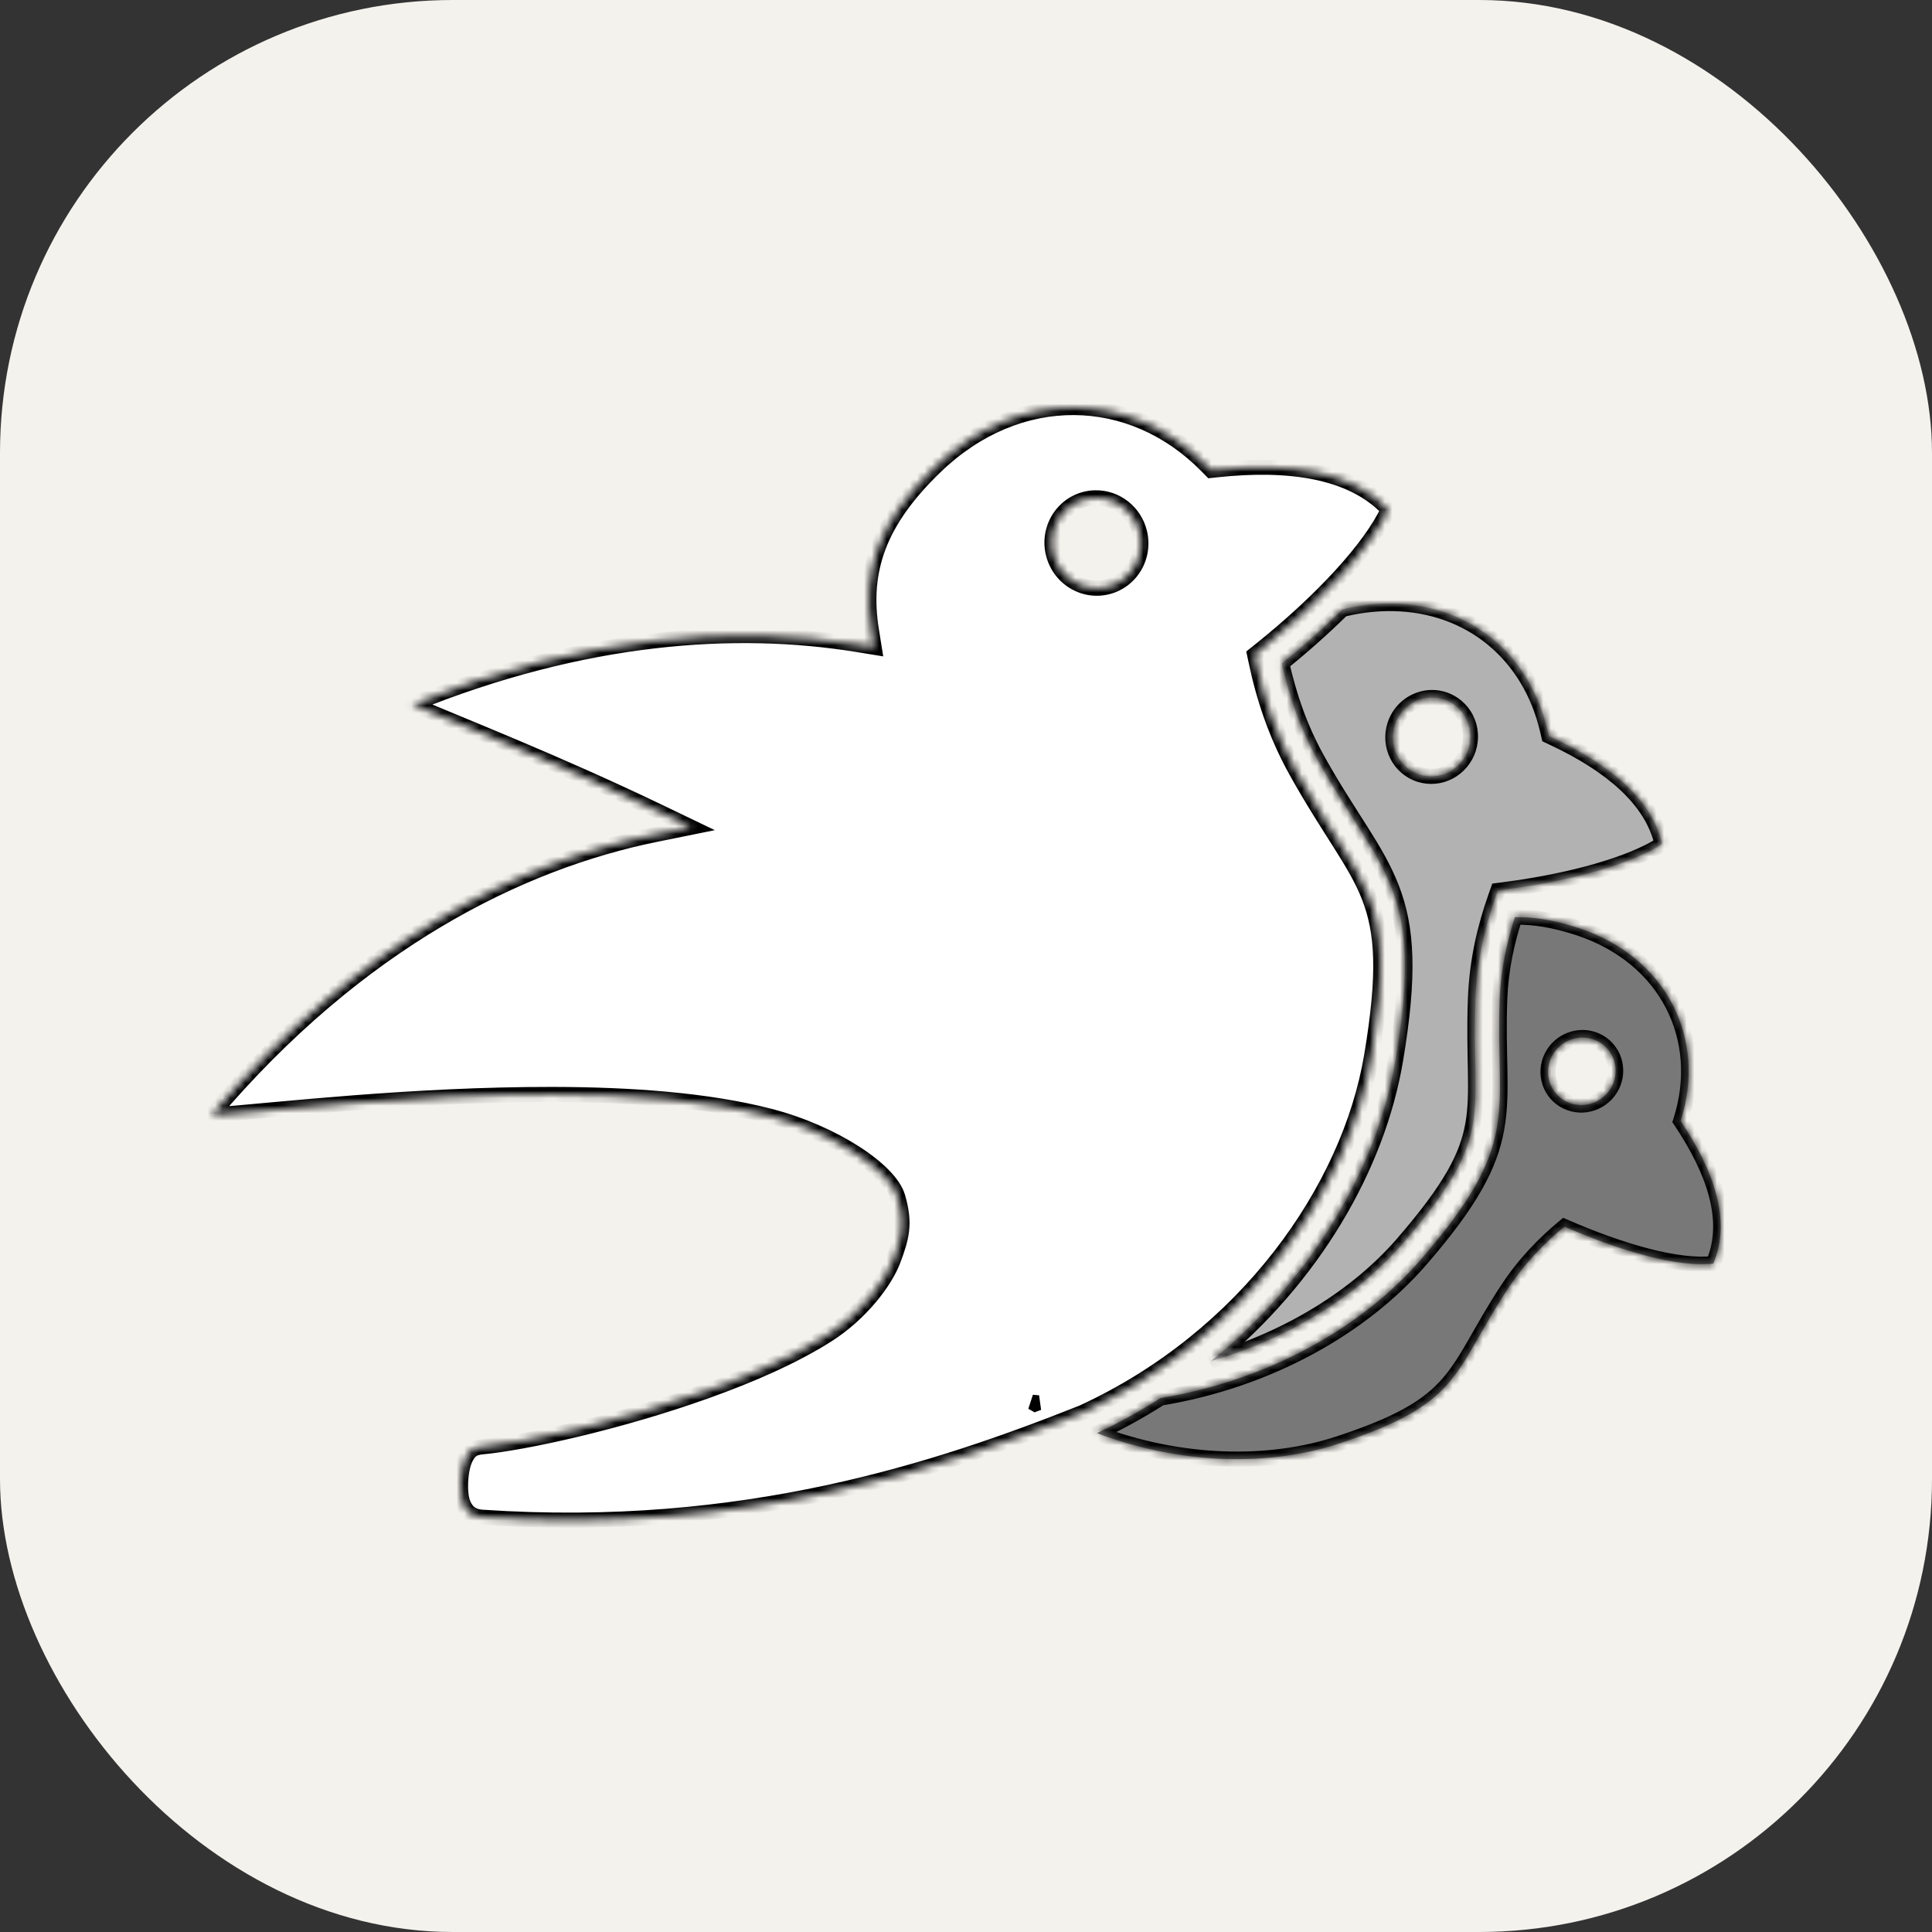<svg width="256" height="256" viewBox="0 0 256 256" fill="none" xmlns="http://www.w3.org/2000/svg">
<rect x="0" y="0" width="256" height="256" fill="#333333" stroke="none"/>
<rect width="256" height="256" rx="60" fill="#F4F2ED"/>
<mask id="path-2-inside-1_266_93" fill="white">
<path d="M200.778 121.534C200.761 121.534 200.745 121.534 200.728 121.534C199.684 124.801 198.876 128.35 198.723 132.392C198.434 139.983 199.205 144.602 198.331 149.519C197.458 154.436 194.875 159.276 188.305 166.866C180.484 175.9 168.09 182.891 153.775 185.254C151.11 186.955 148.298 188.514 145.339 189.901C156.482 194.096 168.135 194.324 177.373 191.293C193.647 185.952 192.387 182.116 199.679 170.942C201.977 167.421 204.629 164.734 207.293 162.527C214.882 165.836 222.357 167.961 227.014 167.434C229.518 161.629 226.953 154.897 222.691 148.533C226.187 137.673 220.882 126.799 209.132 122.954C206.067 121.952 203.313 121.48 200.778 121.529L200.778 121.534ZM209.592 137.479C210.238 137.465 210.877 137.591 211.465 137.848C212.052 138.105 212.575 138.486 212.997 138.966C213.382 139.404 213.676 139.914 213.861 140.469C214.046 141.024 214.119 141.611 214.075 142.198C214.032 142.785 213.873 143.36 213.609 143.889C213.344 144.419 212.978 144.894 212.531 145.286C211.631 146.078 210.458 146.486 209.272 146.421C208.086 146.355 206.983 145.822 206.205 144.938C205.82 144.501 205.527 143.99 205.342 143.435C205.157 142.881 205.084 142.293 205.128 141.707C205.171 141.12 205.329 140.545 205.594 140.015C205.859 139.485 206.225 139.011 206.671 138.619C207.483 137.905 208.52 137.501 209.592 137.479ZM136.767 185.811C136.902 185.891 137.041 185.961 137.177 186.04C137.316 185.988 137.458 185.933 137.597 185.88C137.32 185.855 137.044 185.838 136.767 185.811Z"/>
<path d="M142.322 54C135.96 53.963 129.437 56.501 123.831 61.945C116.468 69.094 114.181 75.531 115.472 83.561L115.826 85.764L113.625 85.406C97.449 82.785 77.428 84.109 54.65 93.323C61.346 96.194 73.636 100.984 87.275 107.534L91.599 109.612L86.898 110.564C68.889 114.215 47.519 124.759 28 147.772C36.732 147.093 54.577 144.993 73.189 145.022C83.535 145.038 93.731 145.753 102.038 147.907C110.345 150.061 117.894 154.99 118.958 158.601C120.022 162.213 119.418 164.114 118.37 166.939C117.322 169.764 114.1 174.056 109.642 176.889C105.184 179.722 99.528 182.198 93.651 184.303C81.897 188.512 69.388 191.202 63.866 191.715C62.692 191.824 62.223 192.246 61.771 193.067C61.319 193.888 61.069 195.179 61.032 196.529C60.983 198.331 61.264 199.272 61.773 199.986C62.282 200.7 63.077 200.985 63.896 201.041C98.599 203.389 124.546 194.66 143.392 187.182C165.067 177.244 178.767 157.618 181.741 139.948C183.605 128.876 183.205 123.45 181.408 118.829C179.611 114.208 176.166 110.105 171.795 102.268C168.987 97.233 167.42 92.292 166.449 87.69L166.243 86.721L167.017 86.101C175.048 79.663 181.588 72.633 183.963 67.516C179.091 62.334 170.672 61.239 161.253 62.246L160.479 62.327L159.934 61.772C154.915 56.659 148.685 54.038 142.322 54ZM145.143 65.964C147.905 65.92 150.341 67.835 151.003 70.567C151.781 73.786 149.851 77.014 146.693 77.778C143.534 78.542 140.342 76.553 139.564 73.334C138.785 70.116 140.715 66.888 143.874 66.124C144.29 66.024 144.715 65.97 145.143 65.964Z"/>
<path d="M184.657 79.978C182.622 79.936 180.491 80.15 178.289 80.652C178.141 80.686 178.011 80.727 177.865 80.762C175.443 83.156 172.739 85.56 169.845 87.916C170.777 92.027 172.16 96.312 174.607 100.699C178.854 108.314 182.355 112.378 184.409 117.661C186.464 122.944 186.821 129.158 184.915 140.48C182.552 154.515 174.008 169.378 160.461 180.35C170.976 177.283 179.938 171.625 185.872 164.771C192.276 157.372 194.413 153.187 195.162 148.969C195.911 144.752 195.209 140.129 195.507 132.286C195.7 127.232 196.776 122.811 198.145 118.924L198.474 117.992L199.456 117.863C208.22 116.726 216.141 114.49 220.235 111.847C218.92 105.933 213.333 101.345 205.934 97.857L205.228 97.525L205.052 96.765C202.705 86.688 194.837 80.189 184.657 79.978ZM189.751 92.424C190.275 92.423 190.795 92.504 191.293 92.663C192.59 93.078 193.667 94.001 194.286 95.229C194.904 96.457 195.015 97.89 194.592 99.212C194.383 99.866 194.049 100.474 193.61 101C193.171 101.527 192.635 101.961 192.033 102.279C191.43 102.597 190.774 102.792 190.1 102.853C189.426 102.913 188.748 102.839 188.106 102.634C186.808 102.219 185.732 101.296 185.113 100.068C184.494 98.84 184.384 97.407 184.807 96.085C185.146 95.024 185.808 94.097 186.697 93.439C187.587 92.78 188.656 92.425 189.751 92.424Z"/>
</mask>
<path d="M200.778 121.534C200.761 121.534 200.745 121.534 200.728 121.534C199.684 124.801 198.876 128.35 198.723 132.392C198.434 139.983 199.205 144.602 198.331 149.519C197.458 154.436 194.875 159.276 188.305 166.866C180.484 175.9 168.09 182.891 153.775 185.254C151.11 186.955 148.298 188.514 145.339 189.901C156.482 194.096 168.135 194.324 177.373 191.293C193.647 185.952 192.387 182.116 199.679 170.942C201.977 167.421 204.629 164.734 207.293 162.527C214.882 165.836 222.357 167.961 227.014 167.434C229.518 161.629 226.953 154.897 222.691 148.533C226.187 137.673 220.882 126.799 209.132 122.954C206.067 121.952 203.313 121.48 200.778 121.529L200.778 121.534ZM209.592 137.479C210.238 137.465 210.877 137.591 211.465 137.848C212.052 138.105 212.575 138.486 212.997 138.966C213.382 139.404 213.676 139.914 213.861 140.469C214.046 141.024 214.119 141.611 214.075 142.198C214.032 142.785 213.873 143.36 213.609 143.889C213.344 144.419 212.978 144.894 212.531 145.286C211.631 146.078 210.458 146.486 209.272 146.421C208.086 146.355 206.983 145.822 206.205 144.938C205.82 144.501 205.527 143.99 205.342 143.435C205.157 142.881 205.084 142.293 205.128 141.707C205.171 141.12 205.329 140.545 205.594 140.015C205.859 139.485 206.225 139.011 206.671 138.619C207.483 137.905 208.52 137.501 209.592 137.479ZM136.767 185.811C136.902 185.891 137.041 185.961 137.177 186.04C137.316 185.988 137.458 185.933 137.597 185.88C137.32 185.855 137.044 185.838 136.767 185.811Z" fill="#787878"/>
<path d="M142.322 54C135.96 53.963 129.437 56.501 123.831 61.945C116.468 69.094 114.181 75.531 115.472 83.561L115.826 85.764L113.625 85.406C97.449 82.785 77.428 84.109 54.65 93.323C61.346 96.194 73.636 100.984 87.275 107.534L91.599 109.612L86.898 110.564C68.889 114.215 47.519 124.759 28 147.772C36.732 147.093 54.577 144.993 73.189 145.022C83.535 145.038 93.731 145.753 102.038 147.907C110.345 150.061 117.894 154.99 118.958 158.601C120.022 162.213 119.418 164.114 118.37 166.939C117.322 169.764 114.1 174.056 109.642 176.889C105.184 179.722 99.528 182.198 93.651 184.303C81.897 188.512 69.388 191.202 63.866 191.715C62.692 191.824 62.223 192.246 61.771 193.067C61.319 193.888 61.069 195.179 61.032 196.529C60.983 198.331 61.264 199.272 61.773 199.986C62.282 200.7 63.077 200.985 63.896 201.041C98.599 203.389 124.546 194.66 143.392 187.182C165.067 177.244 178.767 157.618 181.741 139.948C183.605 128.876 183.205 123.45 181.408 118.829C179.611 114.208 176.166 110.105 171.795 102.268C168.987 97.233 167.42 92.292 166.449 87.69L166.243 86.721L167.017 86.101C175.048 79.663 181.588 72.633 183.963 67.516C179.091 62.334 170.672 61.239 161.253 62.246L160.479 62.327L159.934 61.772C154.915 56.659 148.685 54.038 142.322 54ZM145.143 65.964C147.905 65.92 150.341 67.835 151.003 70.567C151.781 73.786 149.851 77.014 146.693 77.778C143.534 78.542 140.342 76.553 139.564 73.334C138.785 70.116 140.715 66.888 143.874 66.124C144.29 66.024 144.715 65.97 145.143 65.964Z" fill="#FFFFFF"/>
<path d="M184.657 79.978C182.622 79.936 180.491 80.15 178.289 80.652C178.141 80.686 178.011 80.727 177.865 80.762C175.443 83.156 172.739 85.56 169.845 87.916C170.777 92.027 172.16 96.312 174.607 100.699C178.854 108.314 182.355 112.378 184.409 117.661C186.464 122.944 186.821 129.158 184.915 140.48C182.552 154.515 174.008 169.378 160.461 180.35C170.976 177.283 179.938 171.625 185.872 164.771C192.276 157.372 194.413 153.187 195.162 148.969C195.911 144.752 195.209 140.129 195.507 132.286C195.7 127.232 196.776 122.811 198.145 118.924L198.474 117.992L199.456 117.863C208.22 116.726 216.141 114.49 220.235 111.847C218.92 105.933 213.333 101.345 205.934 97.857L205.228 97.525L205.052 96.765C202.705 86.688 194.837 80.189 184.657 79.978ZM189.751 92.424C190.275 92.423 190.795 92.504 191.293 92.663C192.59 93.078 193.667 94.001 194.286 95.229C194.904 96.457 195.015 97.89 194.592 99.212C194.383 99.866 194.049 100.474 193.61 101C193.171 101.527 192.635 101.961 192.033 102.279C191.43 102.597 190.774 102.792 190.1 102.853C189.426 102.913 188.748 102.839 188.106 102.634C186.808 102.219 185.732 101.296 185.113 100.068C184.494 98.84 184.384 97.407 184.807 96.085C185.146 95.024 185.808 94.097 186.697 93.439C187.587 92.78 188.656 92.425 189.751 92.424Z" fill="#B2B2B2"/>
<path d="M200.778 121.534L200.797 122.533L201.841 122.514L201.776 121.471L200.778 121.534ZM200.728 121.534V120.534H199.998L199.775 121.229L200.728 121.534ZM198.723 132.392L199.722 132.43L199.722 132.43L198.723 132.392ZM198.331 149.519L197.347 149.344L197.347 149.344L198.331 149.519ZM188.305 166.866L187.549 166.212L187.549 166.212L188.305 166.866ZM153.775 185.254L153.612 184.267L153.409 184.3L153.236 184.411L153.775 185.254ZM145.339 189.901L144.915 188.996L142.769 190.002L144.987 190.837L145.339 189.901ZM177.373 191.293L177.061 190.342L177.061 190.342L177.373 191.293ZM199.679 170.942L200.517 171.488L200.517 171.488L199.679 170.942ZM207.293 162.527L207.693 161.61L207.129 161.364L206.655 161.757L207.293 162.527ZM227.014 167.434L227.126 168.428L227.702 168.363L227.932 167.83L227.014 167.434ZM222.691 148.533L221.739 148.227L221.591 148.687L221.86 149.09L222.691 148.533ZM209.132 122.954L209.443 122.004L209.443 122.004L209.132 122.954ZM200.778 121.529L200.758 120.53L199.715 120.55L199.78 121.592L200.778 121.529ZM209.592 137.479L209.613 138.478L209.613 138.478L209.592 137.479ZM212.997 138.966L213.748 138.306L213.748 138.306L212.997 138.966ZM212.531 145.286L211.871 144.535L211.871 144.535L212.531 145.286ZM206.205 144.938L206.956 144.278L206.956 144.278L206.205 144.938ZM206.671 138.619L206.011 137.867L206.011 137.867L206.671 138.619ZM136.767 185.811L136.862 184.816L136.259 186.673L136.767 185.811ZM137.177 186.04L136.674 186.905L137.084 187.142L137.527 186.977L137.177 186.04ZM137.597 185.88L137.952 186.815L137.685 184.884L137.597 185.88ZM142.322 54L142.328 53L142.328 53L142.322 54ZM123.831 61.945L124.527 62.662L124.527 62.662L123.831 61.945ZM115.472 83.561L116.46 83.402L116.46 83.402L115.472 83.561ZM115.826 85.764L115.666 86.751L117.033 86.973L116.813 85.605L115.826 85.764ZM113.625 85.406L113.786 84.419L113.785 84.419L113.625 85.406ZM54.65 93.323L54.275 92.396L52.05 93.297L54.256 94.243L54.65 93.323ZM87.275 107.534L87.708 106.632L87.707 106.632L87.275 107.534ZM91.599 109.612L91.798 110.592L94.717 110L92.032 108.71L91.599 109.612ZM86.898 110.564L86.7 109.584L86.699 109.584L86.898 110.564ZM28 147.772L27.237 147.125L25.685 148.955L28.078 148.769L28 147.772ZM73.189 145.022L73.191 144.022L73.191 144.022L73.189 145.022ZM102.038 147.907L101.787 148.875L101.787 148.875L102.038 147.907ZM93.651 184.303L93.314 183.362L93.314 183.362L93.651 184.303ZM63.866 191.715L63.773 190.719L63.773 190.719L63.866 191.715ZM61.771 193.067L62.647 193.549L62.647 193.549L61.771 193.067ZM61.032 196.529L62.032 196.556L62.032 196.556L61.032 196.529ZM63.896 201.041L63.828 202.038L63.828 202.038L63.896 201.041ZM143.392 187.182L143.76 188.112L143.785 188.102L143.808 188.091L143.392 187.182ZM181.741 139.948L180.755 139.782L180.755 139.782L181.741 139.948ZM181.408 118.829L182.34 118.467L182.34 118.467L181.408 118.829ZM171.795 102.268L172.669 101.781L172.669 101.781L171.795 102.268ZM166.449 87.69L167.428 87.484L167.427 87.482L166.449 87.69ZM166.243 86.721L165.618 85.94L165.137 86.326L165.265 86.928L166.243 86.721ZM167.017 86.101L167.642 86.881L167.642 86.881L167.017 86.101ZM183.963 67.516L184.87 67.937L185.154 67.323L184.691 66.831L183.963 67.516ZM161.253 62.246L161.357 63.241L161.359 63.241L161.253 62.246ZM160.479 62.327L159.765 63.028L160.103 63.372L160.583 63.322L160.479 62.327ZM159.934 61.772L160.648 61.072L160.647 61.071L159.934 61.772ZM145.143 65.964L145.158 66.964L145.159 66.964L145.143 65.964ZM151.003 70.567L151.975 70.332L151.975 70.332L151.003 70.567ZM146.693 77.778L146.458 76.806L146.458 76.806L146.693 77.778ZM139.564 73.334L138.592 73.569L138.592 73.569L139.564 73.334ZM143.874 66.124L143.64 65.152L143.639 65.152L143.874 66.124ZM184.657 79.978L184.678 78.978L184.677 78.978L184.657 79.978ZM178.289 80.652L178.067 79.677L178.065 79.677L178.289 80.652ZM177.865 80.762L177.633 79.789L177.361 79.854L177.162 80.051L177.865 80.762ZM169.845 87.916L169.214 87.141L168.733 87.532L168.87 88.137L169.845 87.916ZM174.607 100.699L175.48 100.212L175.48 100.212L174.607 100.699ZM184.915 140.48L183.929 140.314L183.929 140.314L184.915 140.48ZM160.461 180.35L159.832 179.573L160.741 181.31L160.461 180.35ZM185.872 164.771L186.628 165.425L186.628 165.425L185.872 164.771ZM195.162 148.969L194.177 148.794L194.177 148.794L195.162 148.969ZM195.507 132.286L196.507 132.324L196.507 132.324L195.507 132.286ZM198.145 118.924L197.202 118.591L197.202 118.592L198.145 118.924ZM198.474 117.992L198.344 117.001L197.735 117.081L197.531 117.66L198.474 117.992ZM199.456 117.863L199.327 116.871L199.325 116.872L199.456 117.863ZM220.235 111.847L220.778 112.687L221.363 112.31L221.211 111.63L220.235 111.847ZM205.934 97.857L205.507 98.762L205.507 98.762L205.934 97.857ZM205.228 97.525L204.254 97.751L204.364 98.222L204.802 98.429L205.228 97.525ZM205.052 96.765L204.078 96.992L204.078 96.992L205.052 96.765ZM189.751 92.424L189.752 93.424L189.752 93.424L189.751 92.424ZM191.293 92.663L191.597 91.71L191.597 91.71L191.293 92.663ZM194.592 99.212L193.64 98.907L193.64 98.907L194.592 99.212ZM188.106 102.634L187.801 103.586L187.801 103.586L188.106 102.634ZM184.807 96.085L183.854 95.781L183.854 95.781L184.807 96.085ZM200.759 120.534C200.763 120.534 200.763 120.534 200.758 120.534C200.754 120.534 200.752 120.534 200.746 120.534C200.742 120.534 200.735 120.534 200.728 120.534V122.534C200.734 122.534 200.733 122.534 200.748 122.534C200.759 122.534 200.777 122.534 200.797 122.533L200.759 120.534ZM199.775 121.229C198.712 124.556 197.881 128.197 197.723 132.354L199.722 132.43C199.871 128.502 200.655 125.045 201.68 121.838L199.775 121.229ZM197.723 132.354C197.577 136.186 197.699 139.279 197.746 141.976C197.794 144.685 197.766 146.987 197.347 149.344L199.316 149.694C199.771 147.134 199.794 144.668 199.746 141.941C199.698 139.201 199.579 136.189 199.722 132.43L197.723 132.354ZM197.347 149.344C196.52 153.998 194.075 158.673 187.549 166.212L189.061 167.521C195.675 159.88 198.396 154.874 199.316 149.694L197.347 149.344ZM187.549 166.212C179.894 175.054 167.718 181.939 153.612 184.267L153.937 186.24C168.463 183.843 181.074 176.747 189.061 167.521L187.549 166.212ZM153.236 184.411C150.608 186.089 147.833 187.627 144.915 188.996L145.764 190.806C148.763 189.4 151.613 187.82 154.313 186.097L153.236 184.411ZM144.987 190.837C156.322 195.104 168.21 195.352 177.685 192.243L177.061 190.342C168.06 193.296 156.642 193.088 145.692 188.965L144.987 190.837ZM177.685 192.243C185.884 189.552 189.842 187.187 192.648 183.961C194.033 182.37 195.109 180.602 196.272 178.584C197.443 176.554 198.713 174.252 200.517 171.488L198.842 170.395C196.999 173.218 195.692 175.586 194.54 177.585C193.38 179.597 192.386 181.216 191.14 182.649C188.685 185.47 185.136 187.693 177.061 190.342L177.685 192.243ZM200.517 171.488C202.747 168.071 205.325 165.456 207.931 163.297L206.655 161.757C203.934 164.012 201.206 166.772 198.842 170.395L200.517 171.488ZM206.893 163.444C210.722 165.113 214.539 166.492 218.002 167.387C221.447 168.278 224.619 168.711 227.126 168.428L226.902 166.441C224.752 166.683 221.857 166.318 218.503 165.451C215.167 164.588 211.452 163.25 207.693 161.61L206.893 163.444ZM227.932 167.83C230.657 161.513 227.807 154.374 223.522 147.977L221.86 149.09C226.1 155.42 228.379 161.745 226.096 167.038L227.932 167.83ZM223.643 148.84C227.311 137.445 221.705 126.016 209.443 122.004L208.821 123.905C220.059 127.582 225.063 137.902 221.739 148.227L223.643 148.84ZM209.443 122.004C206.3 120.976 203.432 120.477 200.758 120.53L200.797 122.529C203.194 122.482 205.835 122.928 208.821 123.905L209.443 122.004ZM199.78 121.592L199.78 121.596L201.776 121.471L201.776 121.467L199.78 121.592ZM209.613 138.478C210.115 138.468 210.61 138.566 211.064 138.764L211.865 136.932C211.143 136.616 210.361 136.463 209.571 136.479L209.613 138.478ZM211.064 138.764C211.518 138.963 211.921 139.257 212.247 139.627L213.748 138.306C213.229 137.715 212.586 137.247 211.865 136.932L211.064 138.764ZM212.246 139.626C212.543 139.964 212.769 140.357 212.912 140.785L214.809 140.153C214.582 139.472 214.222 138.844 213.748 138.306L212.246 139.626ZM212.912 140.785C213.055 141.214 213.112 141.669 213.078 142.124L215.073 142.272C215.125 141.554 215.036 140.834 214.809 140.153L212.912 140.785ZM213.078 142.124C213.044 142.58 212.921 143.028 212.714 143.442L214.503 144.337C214.826 143.691 215.02 142.989 215.073 142.272L213.078 142.124ZM212.714 143.442C212.507 143.856 212.221 144.228 211.871 144.535L213.192 146.037C213.734 145.56 214.18 144.982 214.503 144.337L212.714 143.442ZM211.871 144.535C211.165 145.155 210.249 145.473 209.327 145.422L209.217 147.419C210.668 147.499 212.096 147 213.192 146.037L211.871 144.535ZM209.327 145.422C208.406 145.372 207.554 144.958 206.956 144.278L205.454 145.599C206.411 146.686 207.766 147.339 209.217 147.419L209.327 145.422ZM206.956 144.278C206.66 143.941 206.434 143.547 206.291 143.119L204.394 143.752C204.621 144.433 204.981 145.06 205.454 145.599L206.956 144.278ZM206.291 143.119C206.148 142.691 206.091 142.236 206.125 141.78L204.13 141.633C204.077 142.351 204.167 143.071 204.394 143.752L206.291 143.119ZM206.125 141.78C206.159 141.324 206.282 140.876 206.489 140.462L204.7 139.568C204.377 140.214 204.183 140.915 204.13 141.633L206.125 141.78ZM206.489 140.462C206.696 140.048 206.982 139.677 207.332 139.37L206.011 137.867C205.468 138.345 205.023 138.922 204.7 139.568L206.489 140.462ZM207.331 139.37C207.968 138.811 208.778 138.496 209.613 138.478L209.572 136.479C208.261 136.506 206.999 136.999 206.011 137.867L207.331 139.37ZM136.259 186.673C136.343 186.722 136.425 186.767 136.493 186.804C136.565 186.843 136.62 186.873 136.674 186.905L137.679 185.175C137.597 185.128 137.515 185.084 137.45 185.048C137.381 185.01 137.326 184.98 137.274 184.95L136.259 186.673ZM137.527 186.977C137.667 186.924 137.826 186.862 137.952 186.815L137.242 184.945C137.09 185.003 136.965 185.052 136.826 185.103L137.527 186.977ZM137.685 184.884C137.355 184.855 137.155 184.844 136.862 184.816L136.671 186.807C136.934 186.832 137.285 186.856 137.509 186.876L137.685 184.884ZM142.328 53C135.684 52.962 128.913 55.616 123.134 61.227L124.527 62.662C129.96 57.387 136.237 54.965 142.316 55L142.328 53ZM123.134 61.227C119.385 64.868 116.87 68.383 115.471 72.068C114.068 75.765 113.816 79.562 114.485 83.719L116.46 83.402C115.837 79.529 116.083 76.094 117.341 72.777C118.604 69.449 120.914 66.171 124.527 62.662L123.134 61.227ZM114.485 83.719L114.839 85.922L116.813 85.605L116.46 83.402L114.485 83.719ZM115.986 84.777L113.786 84.419L113.465 86.393L115.666 86.751L115.986 84.777ZM113.785 84.419C97.422 81.767 77.217 83.116 54.275 92.396L55.025 94.25C77.64 85.102 97.476 83.802 113.465 86.393L113.785 84.419ZM54.256 94.243C60.99 97.129 73.228 101.898 86.842 108.435L87.707 106.632C74.044 100.071 61.702 95.258 55.044 92.404L54.256 94.243ZM86.841 108.435L91.166 110.513L92.032 108.71L87.708 106.632L86.841 108.435ZM91.401 108.632L86.7 109.584L87.097 111.545L91.798 110.592L91.401 108.632ZM86.699 109.584C68.466 113.28 46.899 123.945 27.237 147.125L28.763 148.419C48.139 125.574 69.312 115.15 87.097 111.545L86.699 109.584ZM28.078 148.769C36.86 148.086 54.628 145.993 73.188 146.022L73.191 144.022C54.526 143.993 36.604 146.1 27.922 146.775L28.078 148.769ZM73.188 146.022C83.504 146.038 93.602 146.753 101.787 148.875L102.289 146.939C93.861 144.754 83.566 144.038 73.191 144.022L73.188 146.022ZM101.787 148.875C105.841 149.926 109.708 151.655 112.676 153.55C114.16 154.498 115.4 155.474 116.321 156.411C117.255 157.361 117.799 158.206 117.999 158.884L119.917 158.318C119.585 157.19 118.786 156.065 117.747 155.008C116.694 153.937 115.327 152.87 113.752 151.864C110.603 149.854 106.542 148.042 102.289 146.939L101.787 148.875ZM117.999 158.884C118.5 160.587 118.593 161.828 118.463 162.949C118.33 164.095 117.959 165.173 117.433 166.591L119.308 167.287C119.83 165.88 120.285 164.595 120.449 163.181C120.617 161.742 120.479 160.227 119.917 158.318L117.999 158.884ZM117.433 166.591C116.47 169.188 113.401 173.315 109.105 176.045L110.178 177.733C114.798 174.797 118.175 170.34 119.308 167.287L117.433 166.591ZM109.105 176.045C104.736 178.822 99.158 181.269 93.314 183.362L93.988 185.244C99.897 183.128 105.631 180.623 110.178 177.733L109.105 176.045ZM93.314 183.362C81.617 187.55 69.192 190.216 63.773 190.719L63.958 192.711C69.585 192.188 82.177 189.474 93.988 185.244L93.314 183.362ZM63.773 190.719C63.083 190.783 62.487 190.95 61.979 191.302C61.474 191.651 61.153 192.116 60.895 192.585L62.647 193.549C62.841 193.196 62.981 193.04 63.117 192.946C63.249 192.855 63.475 192.756 63.958 192.711L63.773 190.719ZM60.895 192.585C60.331 193.609 60.071 195.085 60.033 196.501L62.032 196.556C62.067 195.272 62.306 194.168 62.647 193.549L60.895 192.585ZM60.033 196.501C59.981 198.416 60.273 199.606 60.959 200.567L62.587 199.405C62.254 198.939 61.986 198.247 62.032 196.556L60.033 196.501ZM60.959 200.567C61.703 201.611 62.836 201.971 63.828 202.038L63.963 200.043C63.317 199.999 62.86 199.788 62.587 199.405L60.959 200.567ZM63.828 202.038C98.747 204.402 124.856 195.613 143.76 188.112L143.023 186.253C124.236 193.707 98.451 202.377 63.963 200.043L63.828 202.038ZM143.808 188.091C165.774 178.019 179.696 158.122 182.727 140.114L180.755 139.782C177.838 157.114 164.36 176.468 142.975 186.273L143.808 188.091ZM182.727 140.114C184.601 128.98 184.235 123.339 182.34 118.467L180.476 119.192C182.175 123.562 182.608 128.773 180.755 139.782L182.727 140.114ZM182.34 118.467C181.403 116.056 180.043 113.802 178.412 111.22C176.772 108.625 174.837 105.669 172.669 101.781L170.922 102.755C173.124 106.704 175.097 109.718 176.721 112.289C178.354 114.873 179.616 116.981 180.476 119.192L182.34 118.467ZM172.669 101.781C169.92 96.853 168.383 92.012 167.428 87.484L165.471 87.897C166.457 92.571 168.054 97.612 170.922 102.755L172.669 101.781ZM167.427 87.482L167.221 86.513L165.265 86.928L165.471 87.898L167.427 87.482ZM166.868 87.501L167.642 86.881L166.392 85.32L165.618 85.94L166.868 87.501ZM167.642 86.881C175.698 80.424 182.393 73.274 184.87 67.937L183.056 67.095C180.783 71.992 174.398 78.902 166.392 85.32L167.642 86.881ZM184.691 66.831C179.473 61.281 170.616 60.239 161.146 61.252L161.359 63.241C170.728 62.239 178.708 63.387 183.234 68.201L184.691 66.831ZM161.149 61.252L160.375 61.333L160.583 63.322L161.357 63.241L161.149 61.252ZM161.193 61.627L160.648 61.072L159.22 62.472L159.765 63.028L161.193 61.627ZM160.647 61.071C155.453 55.779 148.972 53.04 142.328 53L142.316 55C148.397 55.036 154.376 57.538 159.22 62.472L160.647 61.071ZM145.159 66.964C147.441 66.928 149.477 68.513 150.031 70.803L151.975 70.332C151.206 67.157 148.369 64.913 145.127 64.964L145.159 66.964ZM150.031 70.803C150.684 73.501 149.063 76.176 146.458 76.806L146.928 78.75C150.64 77.852 152.879 74.07 151.975 70.332L150.031 70.803ZM146.458 76.806C143.853 77.436 141.188 75.798 140.536 73.099L138.592 73.569C139.496 77.307 143.215 79.648 146.928 78.75L146.458 76.806ZM140.536 73.099C139.883 70.4 141.504 67.726 144.109 67.096L143.639 65.152C139.926 66.05 137.688 69.831 138.592 73.569L140.536 73.099ZM144.108 67.096C144.452 67.013 144.804 66.969 145.158 66.964L145.128 64.964C144.626 64.971 144.127 65.034 143.64 65.152L144.108 67.096ZM184.677 78.978C182.557 78.935 180.345 79.158 178.067 79.677L178.511 81.627C180.636 81.143 182.686 80.938 184.636 80.978L184.677 78.978ZM178.065 79.677C177.969 79.699 177.881 79.723 177.812 79.742C177.739 79.762 177.687 79.776 177.633 79.789L178.096 81.735C178.189 81.713 178.275 81.689 178.34 81.671C178.41 81.652 178.461 81.638 178.513 81.626L178.065 79.677ZM177.162 80.051C174.766 82.419 172.086 84.802 169.214 87.141L170.477 88.691C173.391 86.318 176.12 83.893 178.568 81.473L177.162 80.051ZM168.87 88.137C169.816 92.312 171.228 96.694 173.734 101.186L175.48 100.212C173.093 95.93 171.738 91.741 170.821 87.695L168.87 88.137ZM173.734 101.186C175.875 105.025 177.834 107.979 179.485 110.589C181.144 113.21 182.487 115.478 183.477 118.024L185.341 117.299C184.277 114.561 182.843 112.156 181.175 109.52C179.501 106.874 177.586 103.988 175.48 100.212L173.734 101.186ZM183.477 118.024C185.435 123.058 185.823 129.059 183.929 140.314L185.901 140.646C187.818 129.258 187.493 122.831 185.341 117.299L183.477 118.024ZM183.929 140.314C181.61 154.089 173.205 168.741 159.832 179.573L161.091 181.127C174.811 170.015 183.494 154.941 185.901 140.646L183.929 140.314ZM160.741 181.31C171.417 178.196 180.553 172.442 186.628 165.425L185.116 164.116C179.323 170.807 170.534 176.37 160.181 179.39L160.741 181.31ZM186.628 165.425C193.074 157.979 195.35 153.627 196.147 149.144L194.177 148.794C193.475 152.746 191.479 156.765 185.116 164.116L186.628 165.425ZM196.147 149.144C196.54 146.929 196.548 144.631 196.504 141.97C196.459 139.293 196.359 136.211 196.507 132.324L194.508 132.247C194.358 136.204 194.46 139.355 194.504 142.004C194.549 144.67 194.533 146.791 194.177 148.794L196.147 149.144ZM196.507 132.324C196.694 127.393 197.744 123.072 199.088 119.256L197.202 118.592C195.808 122.55 194.705 127.071 194.508 132.247L196.507 132.324ZM199.088 119.257L199.417 118.325L197.531 117.66L197.202 118.591L199.088 119.257ZM198.604 118.984L199.586 118.855L199.325 116.872L198.344 117.001L198.604 118.984ZM199.584 118.855C208.384 117.713 216.489 115.455 220.778 112.687L219.693 111.007C215.792 113.525 208.055 115.739 199.327 116.871L199.584 118.855ZM221.211 111.63C219.789 105.236 213.816 100.467 206.36 96.953L205.507 98.762C212.849 102.223 218.051 106.631 219.259 112.064L221.211 111.63ZM206.36 96.953L205.655 96.62L204.802 98.429L205.507 98.762L206.36 96.953ZM206.202 97.298L206.026 96.538L204.078 96.992L204.254 97.751L206.202 97.298ZM206.026 96.538C203.578 86.029 195.328 79.199 184.678 78.978L184.636 80.978C194.346 81.179 201.832 87.347 204.078 96.992L206.026 96.538ZM189.752 93.424C190.173 93.423 190.589 93.488 190.989 93.616L191.597 91.71C191 91.52 190.377 91.423 189.75 91.424L189.752 93.424ZM190.988 93.615C192.027 93.948 192.893 94.688 193.392 95.679L195.179 94.779C194.44 93.314 193.153 92.208 191.597 91.71L190.988 93.615ZM193.392 95.679C193.892 96.67 193.983 97.832 193.64 98.907L195.545 99.516C196.046 97.947 195.916 96.243 195.179 94.779L193.392 95.679ZM193.64 98.907C193.47 99.439 193.198 99.933 192.842 100.36L194.378 101.641C194.9 101.015 195.296 100.293 195.545 99.516L193.64 98.907ZM192.842 100.36C192.486 100.787 192.052 101.138 191.566 101.395L192.499 103.163C193.218 102.784 193.856 102.267 194.378 101.641L192.842 100.36ZM191.566 101.395C191.08 101.651 190.551 101.808 190.01 101.857L190.19 103.849C190.996 103.776 191.781 103.542 192.499 103.163L191.566 101.395ZM190.01 101.857C189.469 101.906 188.925 101.846 188.41 101.681L187.801 103.586C188.572 103.832 189.383 103.921 190.19 103.849L190.01 101.857ZM188.41 101.681C187.371 101.349 186.505 100.609 186.006 99.618L184.22 100.518C184.958 101.983 186.245 103.089 187.801 103.586L188.41 101.681ZM186.006 99.618C185.507 98.626 185.416 97.465 185.759 96.389L183.854 95.781C183.353 97.35 183.482 99.053 184.22 100.518L186.006 99.618ZM185.759 96.389C186.035 95.527 186.573 94.775 187.292 94.242L186.102 92.635C185.043 93.419 184.256 94.521 183.854 95.781L185.759 96.389ZM187.292 94.242C188.012 93.71 188.874 93.424 189.752 93.424L189.751 91.424C188.439 91.425 187.162 91.851 186.102 92.635L187.292 94.242Z" fill="black" mask="url(#path-2-inside-1_266_93)"/>
</svg>
